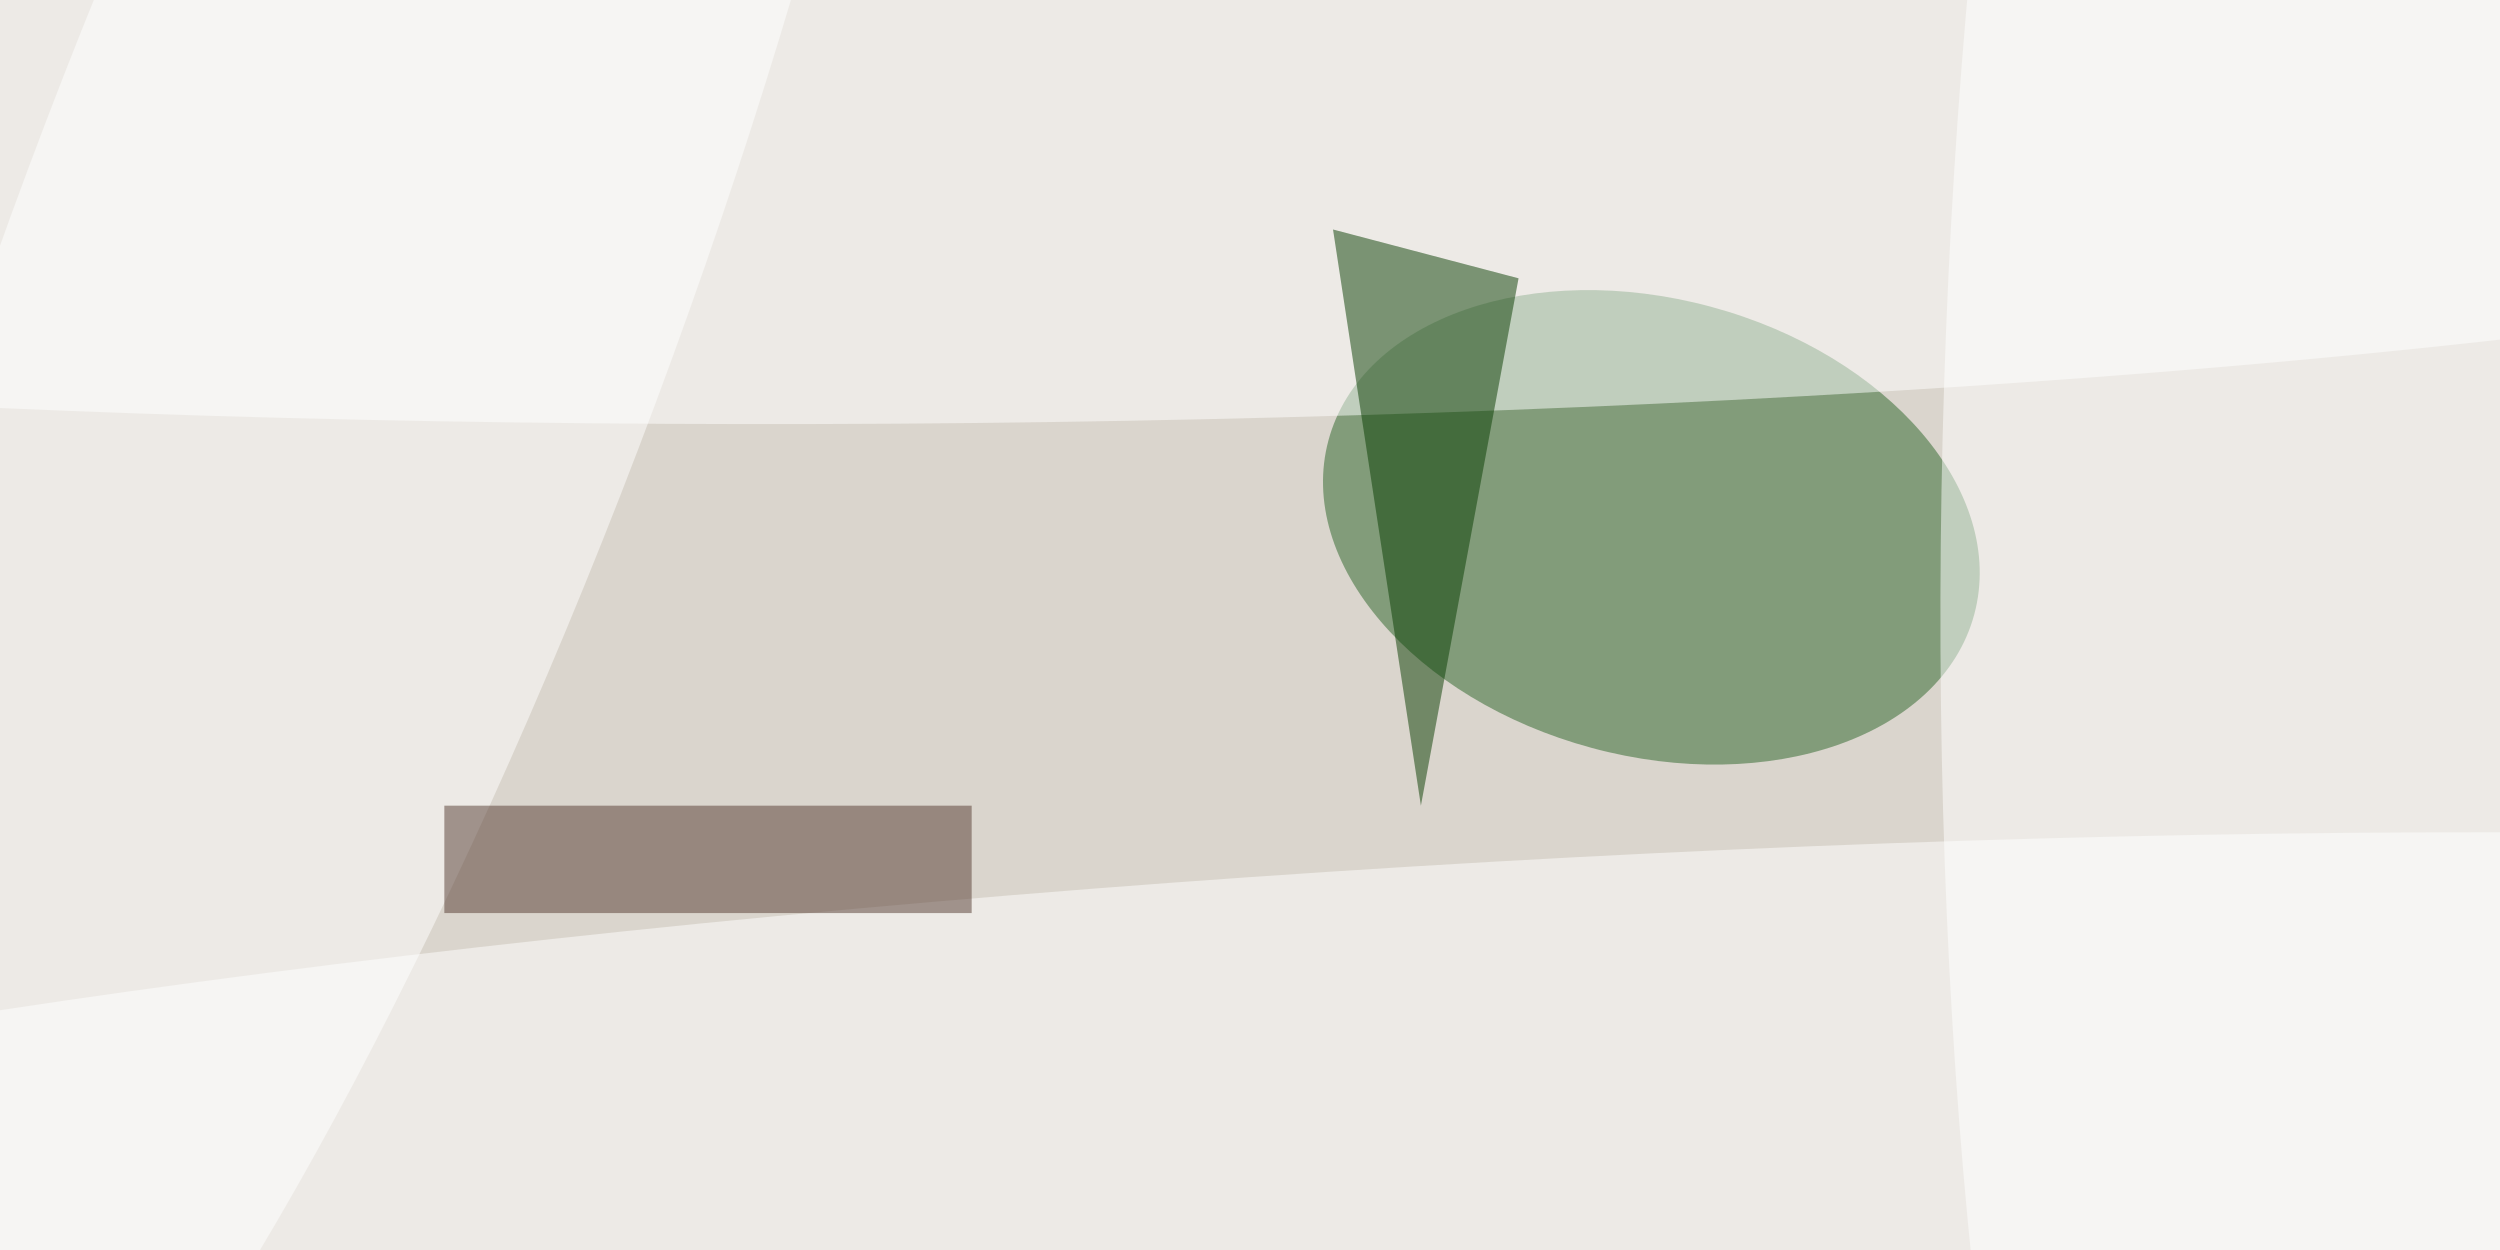 <svg xmlns="http://www.w3.org/2000/svg" viewBox="0 0 1024 512"><filter id="a"><feGaussianBlur stdDeviation="12"/></filter><rect width="100%" height="100%" fill="#6a5534"/><g filter="url(#a)"><g fill-opacity=".5" transform="matrix(4 0 0 4 2 2)"><circle cx="71" cy="30" r="216" fill="#fff"/><circle cx="71" cy="84" r="210" fill="#fff"/><circle r="1" fill="#2b6428" transform="matrix(-33.061 -8.928 6.1 -22.589 168.6 53.5)"/><circle r="1" fill="#fff" transform="matrix(-1.919 -31.367 249.246 -15.245 146 119.6)"/><circle r="1" fill="#fff" transform="rotate(-.6 1331 -9423.2) scale(243.137 29.399)"/><circle r="1" fill="#fff" transform="matrix(32.13 11.985 -52.985 142.043 34.5 28.8)"/><circle r="1" fill="#fff" transform="matrix(2.959 -169.538 38.99 .681 237.3 50.4)"/><path fill="#093d00" d="M136 23l19 5-10 54z"/><path fill="#543a31" d="M45 82h54v11H45z"/></g></g></svg>